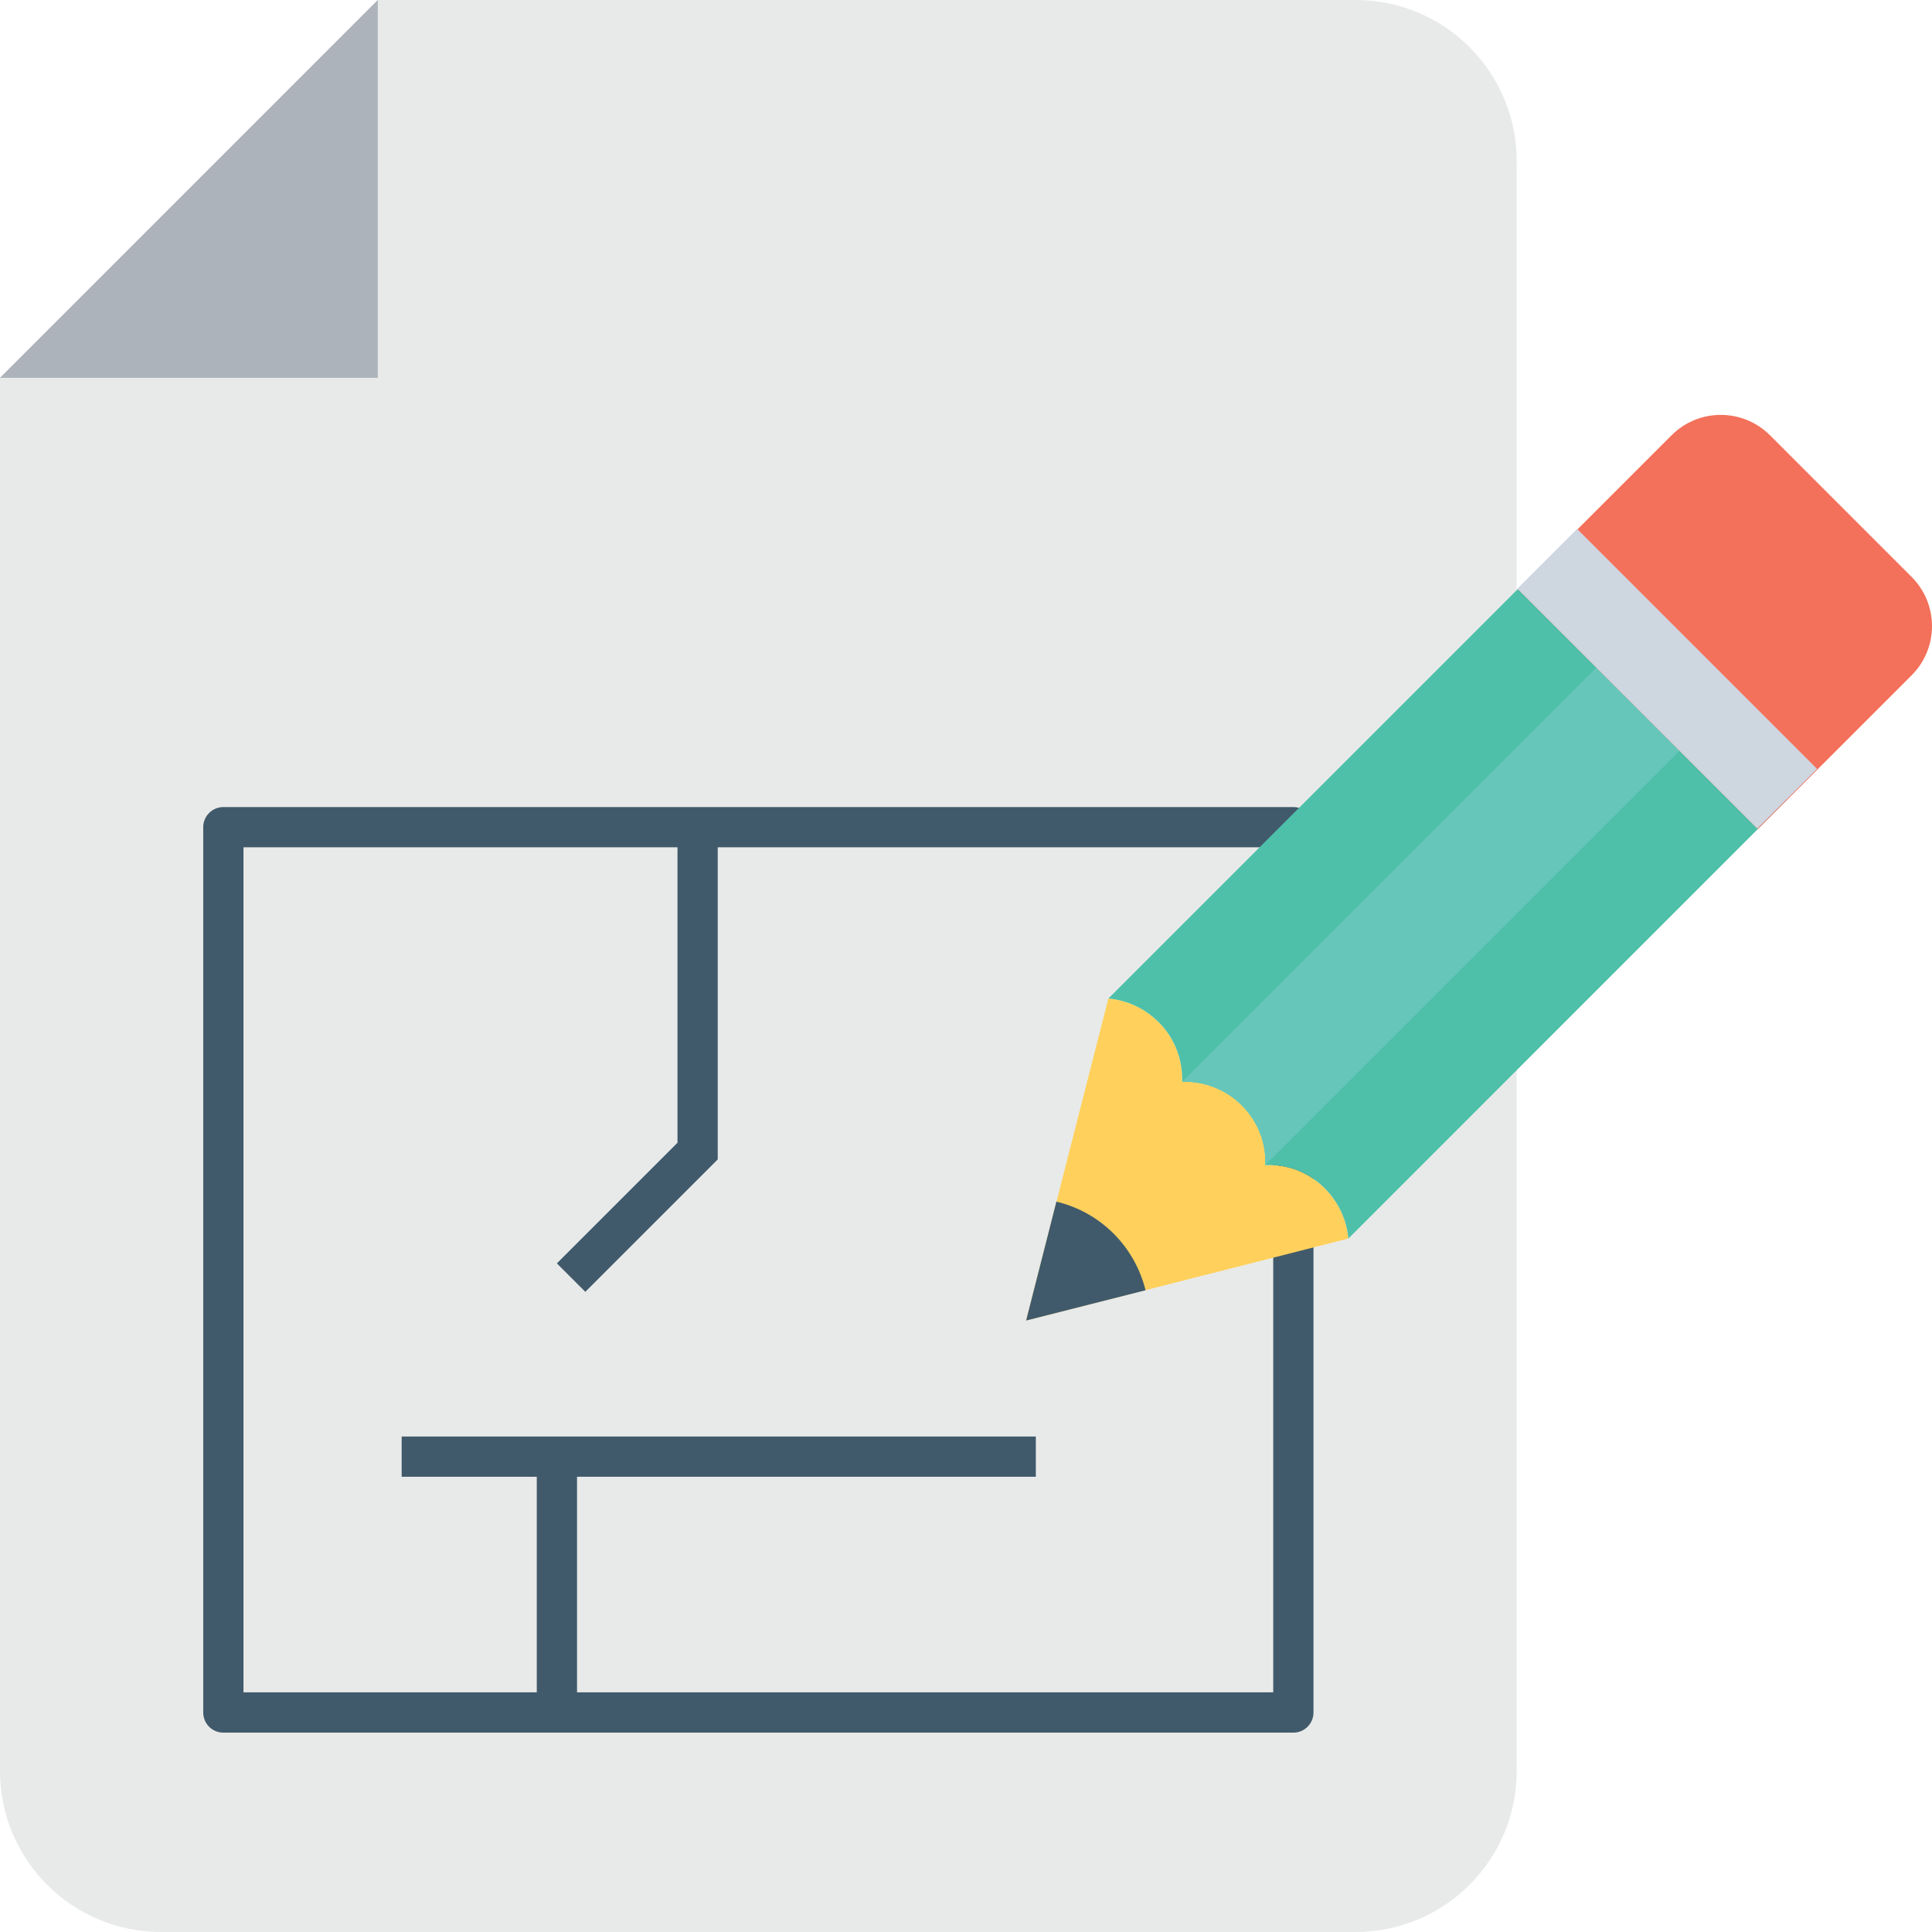 <?xml version="1.0" encoding="utf-8"?>
<!-- Generator: Adobe Illustrator 16.0.0, SVG Export Plug-In . SVG Version: 6.00 Build 0)  -->
<!DOCTYPE svg PUBLIC "-//W3C//DTD SVG 1.1//EN" "http://www.w3.org/Graphics/SVG/1.1/DTD/svg11.dtd">
<svg version="1.1" id="Layer_1" xmlns="http://www.w3.org/2000/svg" xmlns:xlink="http://www.w3.org/1999/xlink" x="0px" y="0px"
	 width="48px" height="48px" viewBox="0 0 48 48" enable-background="new 0 0 48 48" xml:space="preserve">
<g>
	<path fill="#E8EAE9" d="M9.386,0h24.296c2.209,0,4,1.791,4,4v40c0,2.209-1.791,4-4,4H4c-2.209,0-4-1.791-4-4V9.387L9.386,0z"/>
	<path fill="#415A6B" d="M5.049,42.547V20.551c0-0.275,0.224-0.5,0.5-0.5h26.584c0.276,0,0.5,0.225,0.5,0.5v21.996
		c0,0.276-0.224,0.5-0.5,0.5H5.549C5.272,43.047,5.049,42.823,5.049,42.547 M31.633,21.051H6.049v20.995h25.584V21.051z"/>
	<polygon fill="#ADB3BA" points="9.386,0 9.386,9.387 0,9.387 	"/>
	<path fill="#FFD15C" d="M33.5,30.771l-8.006,2.037l2.043-8.001c0.459,0.043,0.898,0.239,1.254,0.594
		c0.404,0.403,0.593,0.936,0.58,1.475c0.539-0.014,1.078,0.183,1.48,0.587c0.41,0.41,0.612,0.954,0.582,1.485
		c0.532-0.029,1.07,0.165,1.48,0.575C33.262,29.872,33.457,30.312,33.5,30.771"/>
	<path fill="#4EC0AA" d="M44.414,19.856L33.501,30.771c-0.044-0.459-0.239-0.898-0.587-1.248c-0.41-0.41-0.948-0.604-1.481-0.575
		c0.031-0.531-0.171-1.075-0.581-1.485c-0.402-0.404-0.941-0.601-1.48-0.587c0.013-0.539-0.176-1.071-0.58-1.476
		c-0.355-0.354-0.795-0.55-1.254-0.593l10.914-10.914L44.414,19.856z"/>
	<path fill="#66C6B9" d="M40.402,15.844l-11.03,11.03c0.538-0.012,1.076,0.185,1.479,0.587c0.41,0.41,0.613,0.955,0.582,1.487
		l11.035-11.037L40.402,15.844z"/>
	<path fill="#F3705A" d="M43.673,20.599l3.82-3.82c0.676-0.676,0.676-1.771,0-2.446l-3.517-3.518c-0.677-0.676-1.771-0.676-2.447,0
		l-3.82,3.82L43.673,20.599z"/>
	
		<rect x="40.384" y="12.658" transform="matrix(0.707 -0.707 0.707 0.707 0.198 34.227)" fill="#CED6E0" width="2.099" height="8.433"/>
	<path fill="#415A6B" d="M28.461,32.056l-2.967,0.752l0.752-2.954C27.342,30.116,28.191,30.966,28.461,32.056"/>
	<polygon fill="#415A6B" points="14.542,32.095 13.835,31.388 16.832,28.391 16.832,20.627 17.832,20.627 17.832,28.805 	"/>
	<rect x="13.336" y="36.191" fill="#415A6B" width="1" height="6.354"/>
	<rect x="9.979" y="35.69" fill="#415A6B" width="15.756" height="1"/>
</g>
</svg>
